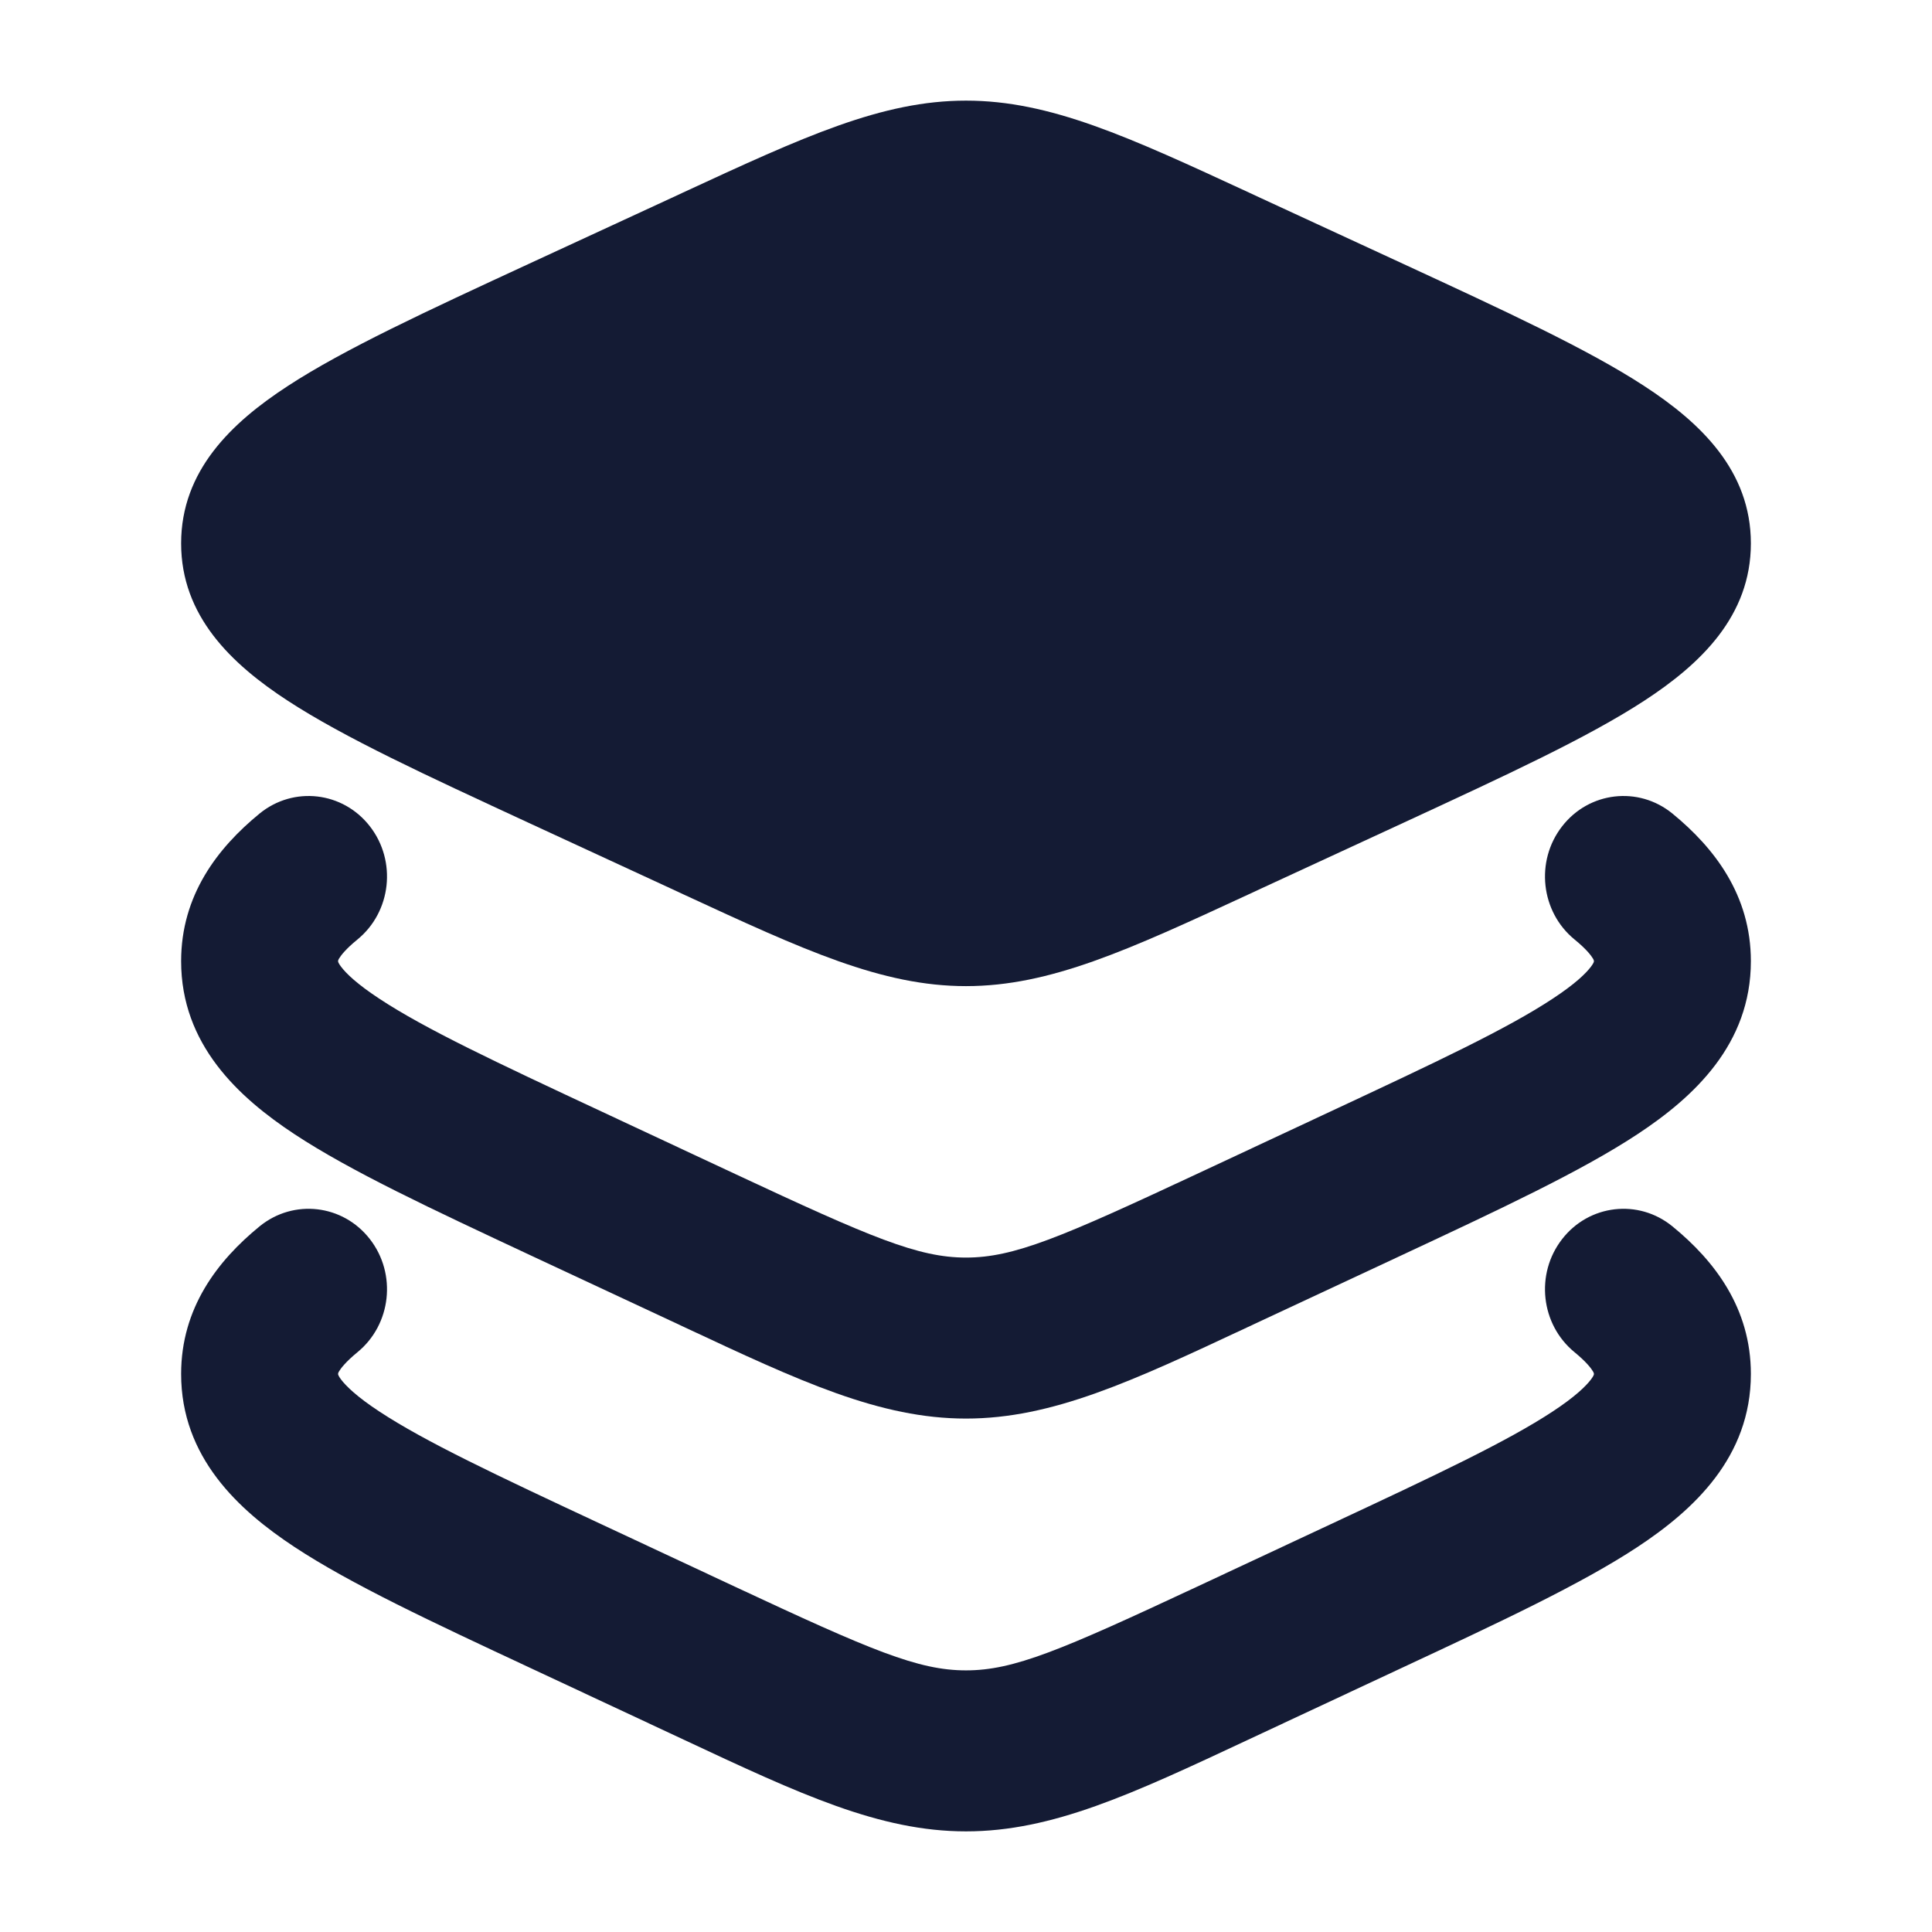 <svg width="24" height="24" viewBox="0 0 24 24" fill="none" xmlns="http://www.w3.org/2000/svg">
<path d="M8.487 2.391C9.985 1.698 10.954 1.25 12 1.25C13.046 1.25 14.015 1.698 15.513 2.391L15.672 2.465L17.436 3.28L17.436 3.28C18.698 3.864 19.723 4.337 20.425 4.795C21.128 5.253 21.75 5.849 21.75 6.75C21.75 7.651 21.128 8.247 20.425 8.705C19.723 9.163 18.698 9.636 17.436 10.22L15.672 11.035L15.513 11.109C14.015 11.802 13.046 12.25 12 12.25C10.954 12.25 9.985 11.802 8.487 11.109L8.328 11.035L6.564 10.22C5.302 9.636 4.277 9.163 3.575 8.705C2.872 8.247 2.25 7.651 2.25 6.75C2.25 5.849 2.872 5.253 3.575 4.795C4.277 4.337 5.302 3.864 6.564 3.28L8.328 2.465L8.487 2.391Z" fill="#141B34"/>
<path fill-rule="evenodd" clip-rule="evenodd" d="M4.595 15.393C4.931 15.825 4.861 16.454 4.44 16.798C4.294 16.918 4.235 16.997 4.212 17.035C4.199 17.058 4.2 17.063 4.2 17.066C4.2 17.067 4.2 17.067 4.2 17.068C4.2 17.075 4.201 17.076 4.201 17.077C4.201 17.077 4.201 17.077 4.201 17.077C4.202 17.08 4.209 17.1 4.237 17.137C4.3 17.22 4.435 17.352 4.712 17.534C5.278 17.907 6.159 18.322 7.469 18.934L9.131 19.711C10.822 20.501 11.405 20.75 12 20.75C12.595 20.75 13.178 20.501 14.869 19.711L16.531 18.934C17.841 18.322 18.722 17.907 19.288 17.534C19.565 17.352 19.7 17.22 19.763 17.137C19.791 17.1 19.798 17.081 19.799 17.078C19.799 17.078 19.799 17.078 19.799 17.078C19.799 17.076 19.8 17.075 19.8 17.068C19.8 17.067 19.8 17.067 19.8 17.066C19.8 17.063 19.801 17.058 19.788 17.035C19.765 16.997 19.706 16.918 19.56 16.798C19.139 16.454 19.069 15.825 19.405 15.393C19.74 14.961 20.354 14.89 20.775 15.234C21.298 15.661 21.75 16.249 21.75 17.068C21.75 18.102 21.038 18.758 20.342 19.217C19.643 19.678 18.631 20.151 17.414 20.719L15.677 21.531C15.614 21.56 15.552 21.589 15.491 21.618C14.062 22.287 13.072 22.75 12 22.75C10.928 22.75 9.938 22.287 8.509 21.618C8.448 21.589 8.386 21.56 8.323 21.531L6.586 20.719C5.37 20.151 4.357 19.678 3.658 19.217C2.962 18.758 2.25 18.102 2.25 17.068C2.25 16.249 2.702 15.661 3.225 15.234C3.647 14.89 4.26 14.961 4.595 15.393Z" fill="#141B34"/>
<path fill-rule="evenodd" clip-rule="evenodd" d="M4.595 10.265C4.931 10.697 4.861 11.327 4.44 11.671C4.294 11.79 4.235 11.869 4.212 11.907C4.199 11.93 4.2 11.935 4.2 11.938C4.2 11.939 4.2 11.94 4.2 11.94C4.2 11.947 4.201 11.948 4.201 11.95C4.201 11.949 4.201 11.95 4.201 11.95C4.202 11.953 4.209 11.972 4.237 12.009C4.3 12.093 4.435 12.224 4.712 12.406C5.278 12.78 6.159 13.194 7.469 13.806L9.131 14.583C10.822 15.373 11.405 15.622 12 15.622C12.595 15.622 13.178 15.373 14.869 14.583L16.531 13.806C17.841 13.194 18.722 12.78 19.288 12.406C19.565 12.224 19.7 12.093 19.763 12.009C19.791 11.972 19.798 11.953 19.799 11.95C19.799 11.95 19.799 11.95 19.799 11.95C19.799 11.949 19.8 11.947 19.8 11.94C19.8 11.94 19.8 11.939 19.8 11.938C19.8 11.935 19.801 11.93 19.788 11.907C19.765 11.869 19.706 11.79 19.56 11.671C19.139 11.327 19.069 10.697 19.405 10.265C19.74 9.833 20.354 9.762 20.775 10.106C21.298 10.534 21.75 11.121 21.75 11.94C21.75 12.975 21.038 13.63 20.342 14.089C19.643 14.55 18.631 15.023 17.414 15.592L15.677 16.403C15.614 16.433 15.552 16.462 15.491 16.49C14.062 17.159 13.072 17.622 12 17.622C10.928 17.622 9.938 17.159 8.509 16.49C8.448 16.462 8.386 16.433 8.323 16.403L6.586 15.592C5.37 15.023 4.357 14.55 3.658 14.089C2.962 13.63 2.25 12.975 2.25 11.94C2.25 11.121 2.702 10.534 3.225 10.106C3.647 9.762 4.26 9.833 4.595 10.265Z" fill="#141B34"/>
</svg>
